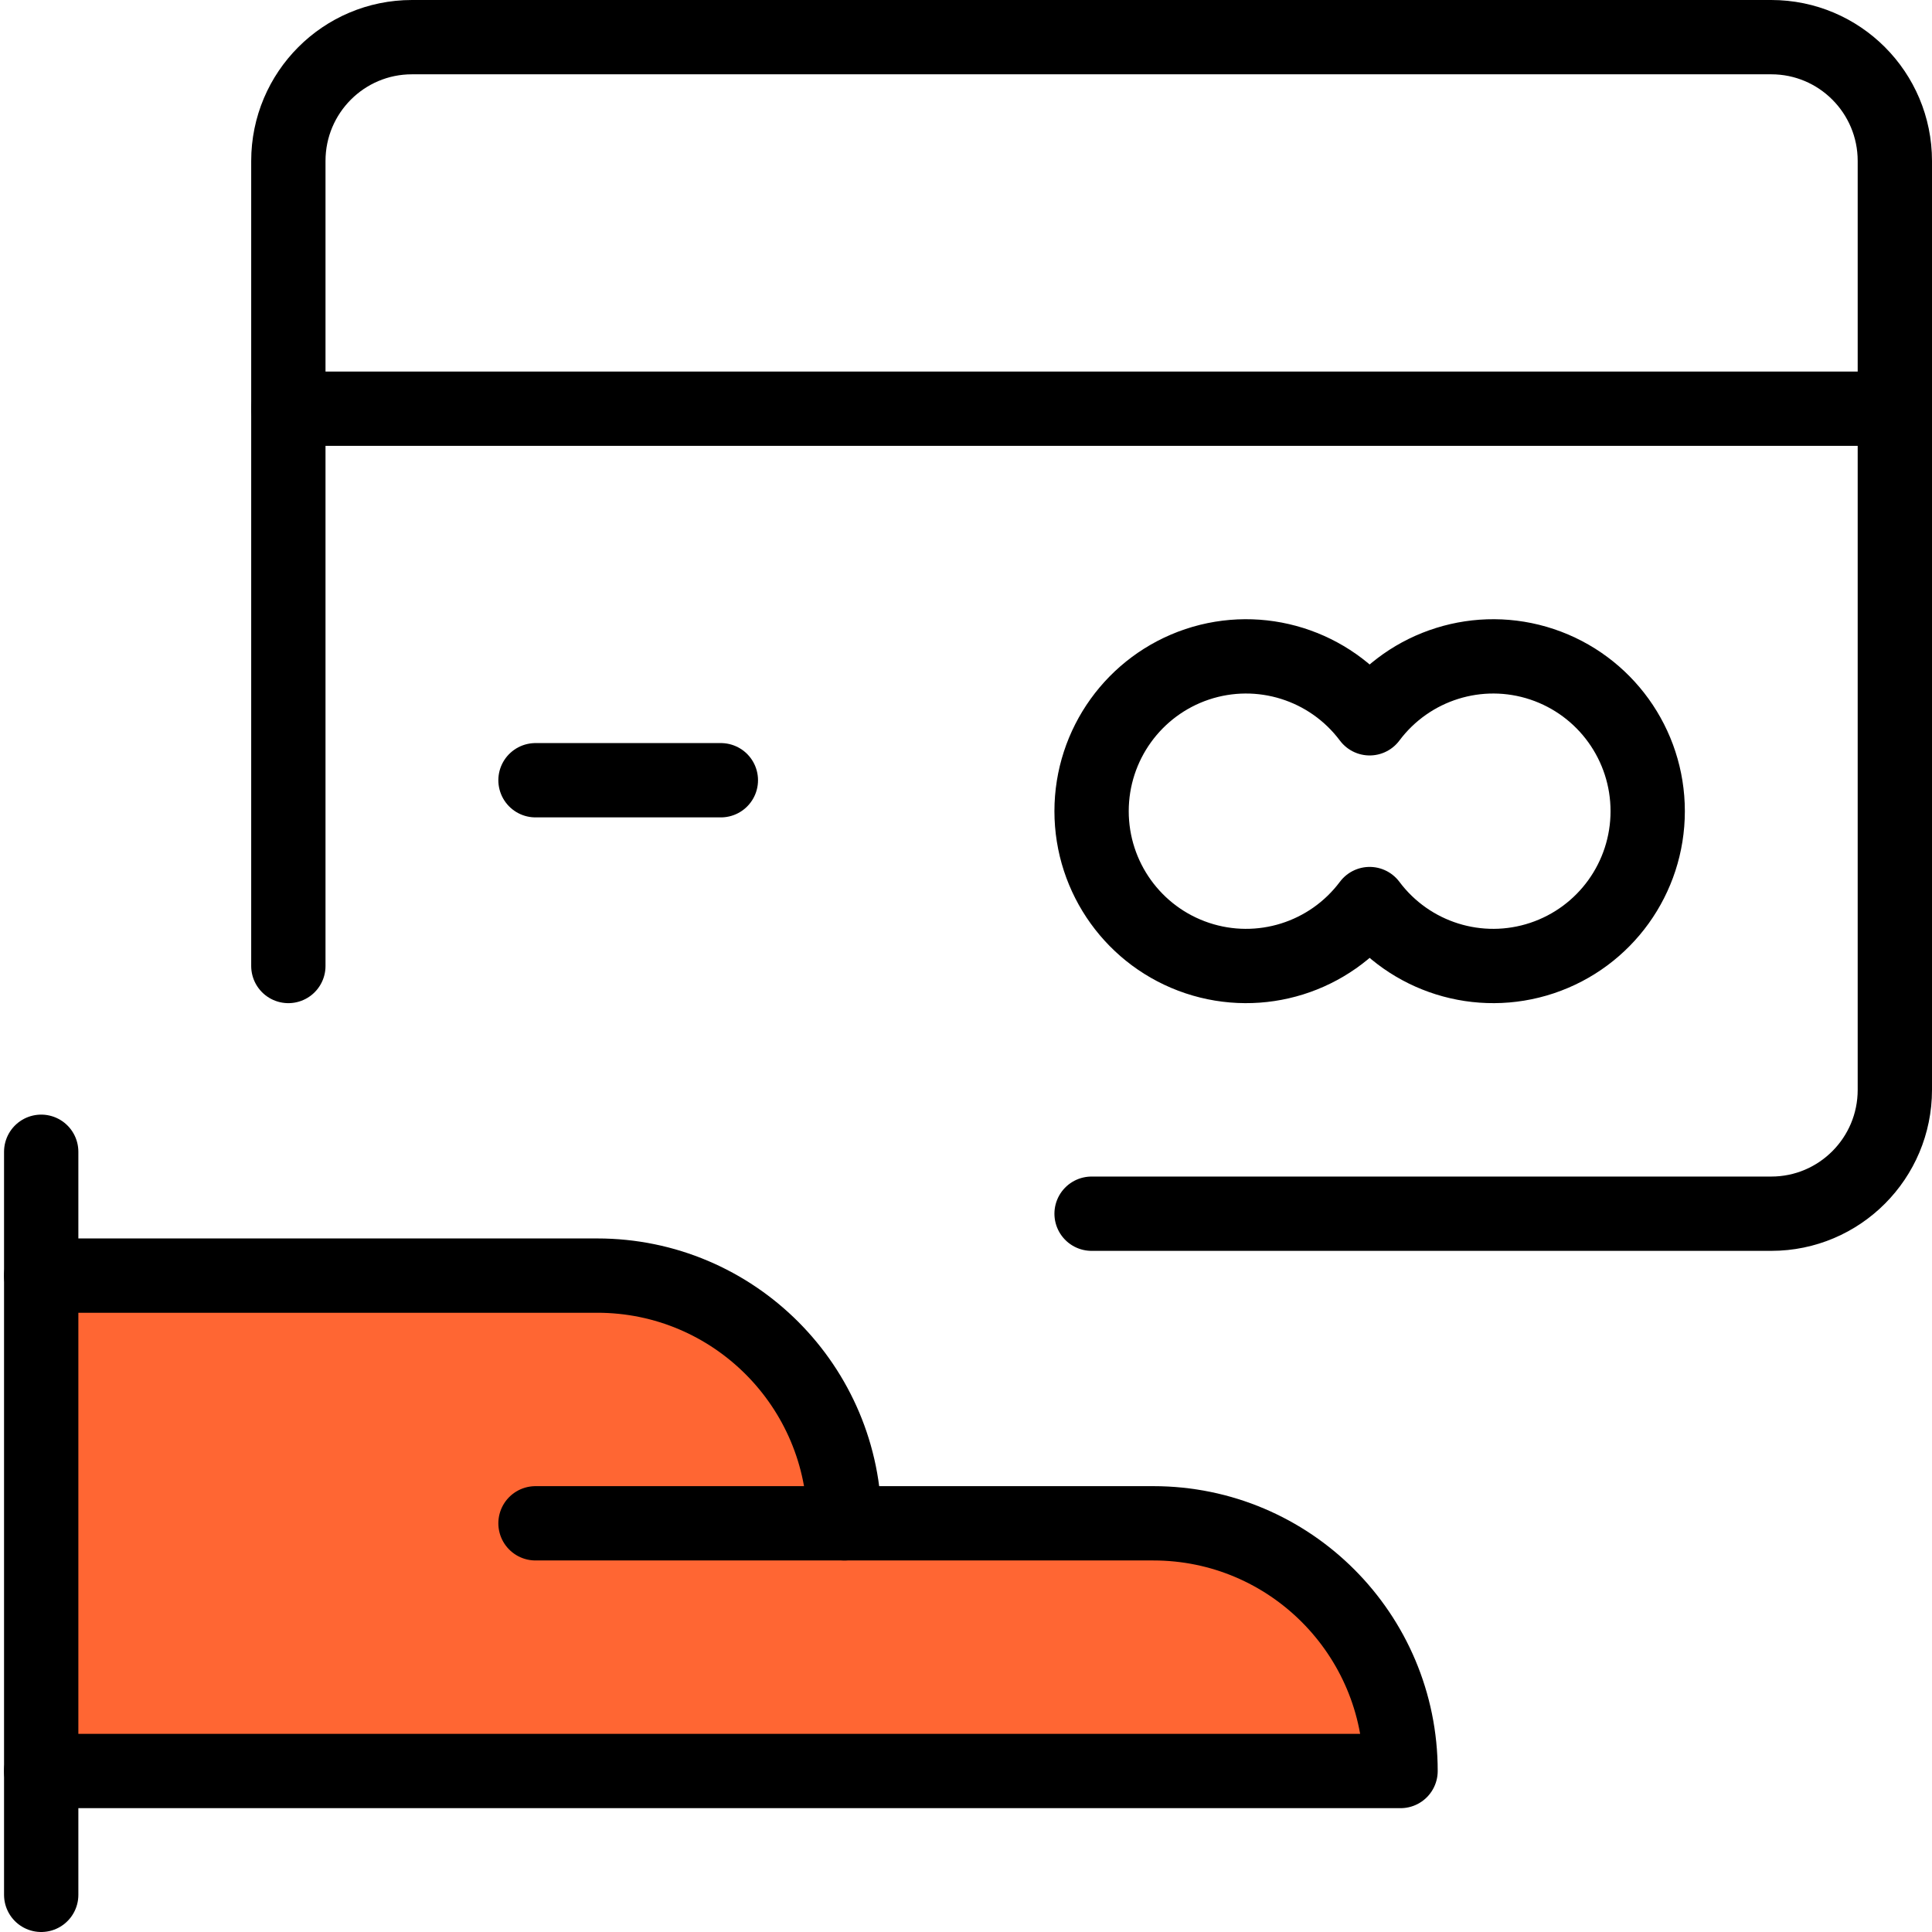 <?xml version="1.0" encoding="UTF-8"?>
<svg width="52px" height="52px" viewBox="0 0 52 52" version="1.1" xmlns="http://www.w3.org/2000/svg" xmlns:xlink="http://www.w3.org/1999/xlink">
    <title>tail-4</title>
    <g id="New-Landing" stroke="none" stroke-width="1" fill="none" fill-rule="evenodd" stroke-linecap="round" stroke-linejoin="round">
        <g id="Landing/Home" transform="translate(-791, -1688)" stroke="#000000" stroke-width="2">
            <g id="Group-63" transform="translate(0, 931)">
                <g id="Group-42" transform="translate(286, 381)">
                    <g id="tail-4" transform="translate(505, 377)">
                        <path d="M29.38,31.667 L47.674,31.667 C49.511,31.667 51,30.174 51,28.333 L51,3.333 C51,1.492 49.511,0 47.674,0 L11.087,0 C9.25,0 7.761,1.492 7.761,3.333 L7.761,25" id="Path"></path>
                        <line x1="7.761" y1="10" x2="51" y2="10" id="Path"></line>
                        <line x1="14.413" y1="20" x2="19.402" y2="20" id="Path"></line>
                        <path d="M36.864,18.333 C35.79,16.899 33.921,16.313 32.223,16.88 C30.526,17.448 29.38,19.04 29.38,20.833 C29.38,22.627 30.526,24.219 32.223,24.786 C33.921,25.353 35.79,24.768 36.864,23.333 C37.938,24.768 39.807,25.353 41.505,24.786 C43.203,24.219 44.348,22.627 44.348,20.833 C44.348,19.04 43.203,17.448 41.505,16.88 C39.807,16.313 37.938,16.899 36.864,18.333 L36.864,18.333 Z" id="Path"></path>
                        <path d="M1.109,46.667 L37.696,46.667 C37.696,42.985 34.717,40 31.043,40 L22.728,40 C22.728,36.318 19.75,33.333 16.076,33.333 L1.109,33.333" id="Path" fill="#FF6633"></path>
                        <line x1="1.109" y1="30" x2="1.109" y2="50" id="Path"></line>
                        <line x1="14.413" y1="40" x2="22.728" y2="40" id="Path"></line>
                    </g>
                </g>
            </g>
        </g>
    </g>
</svg>